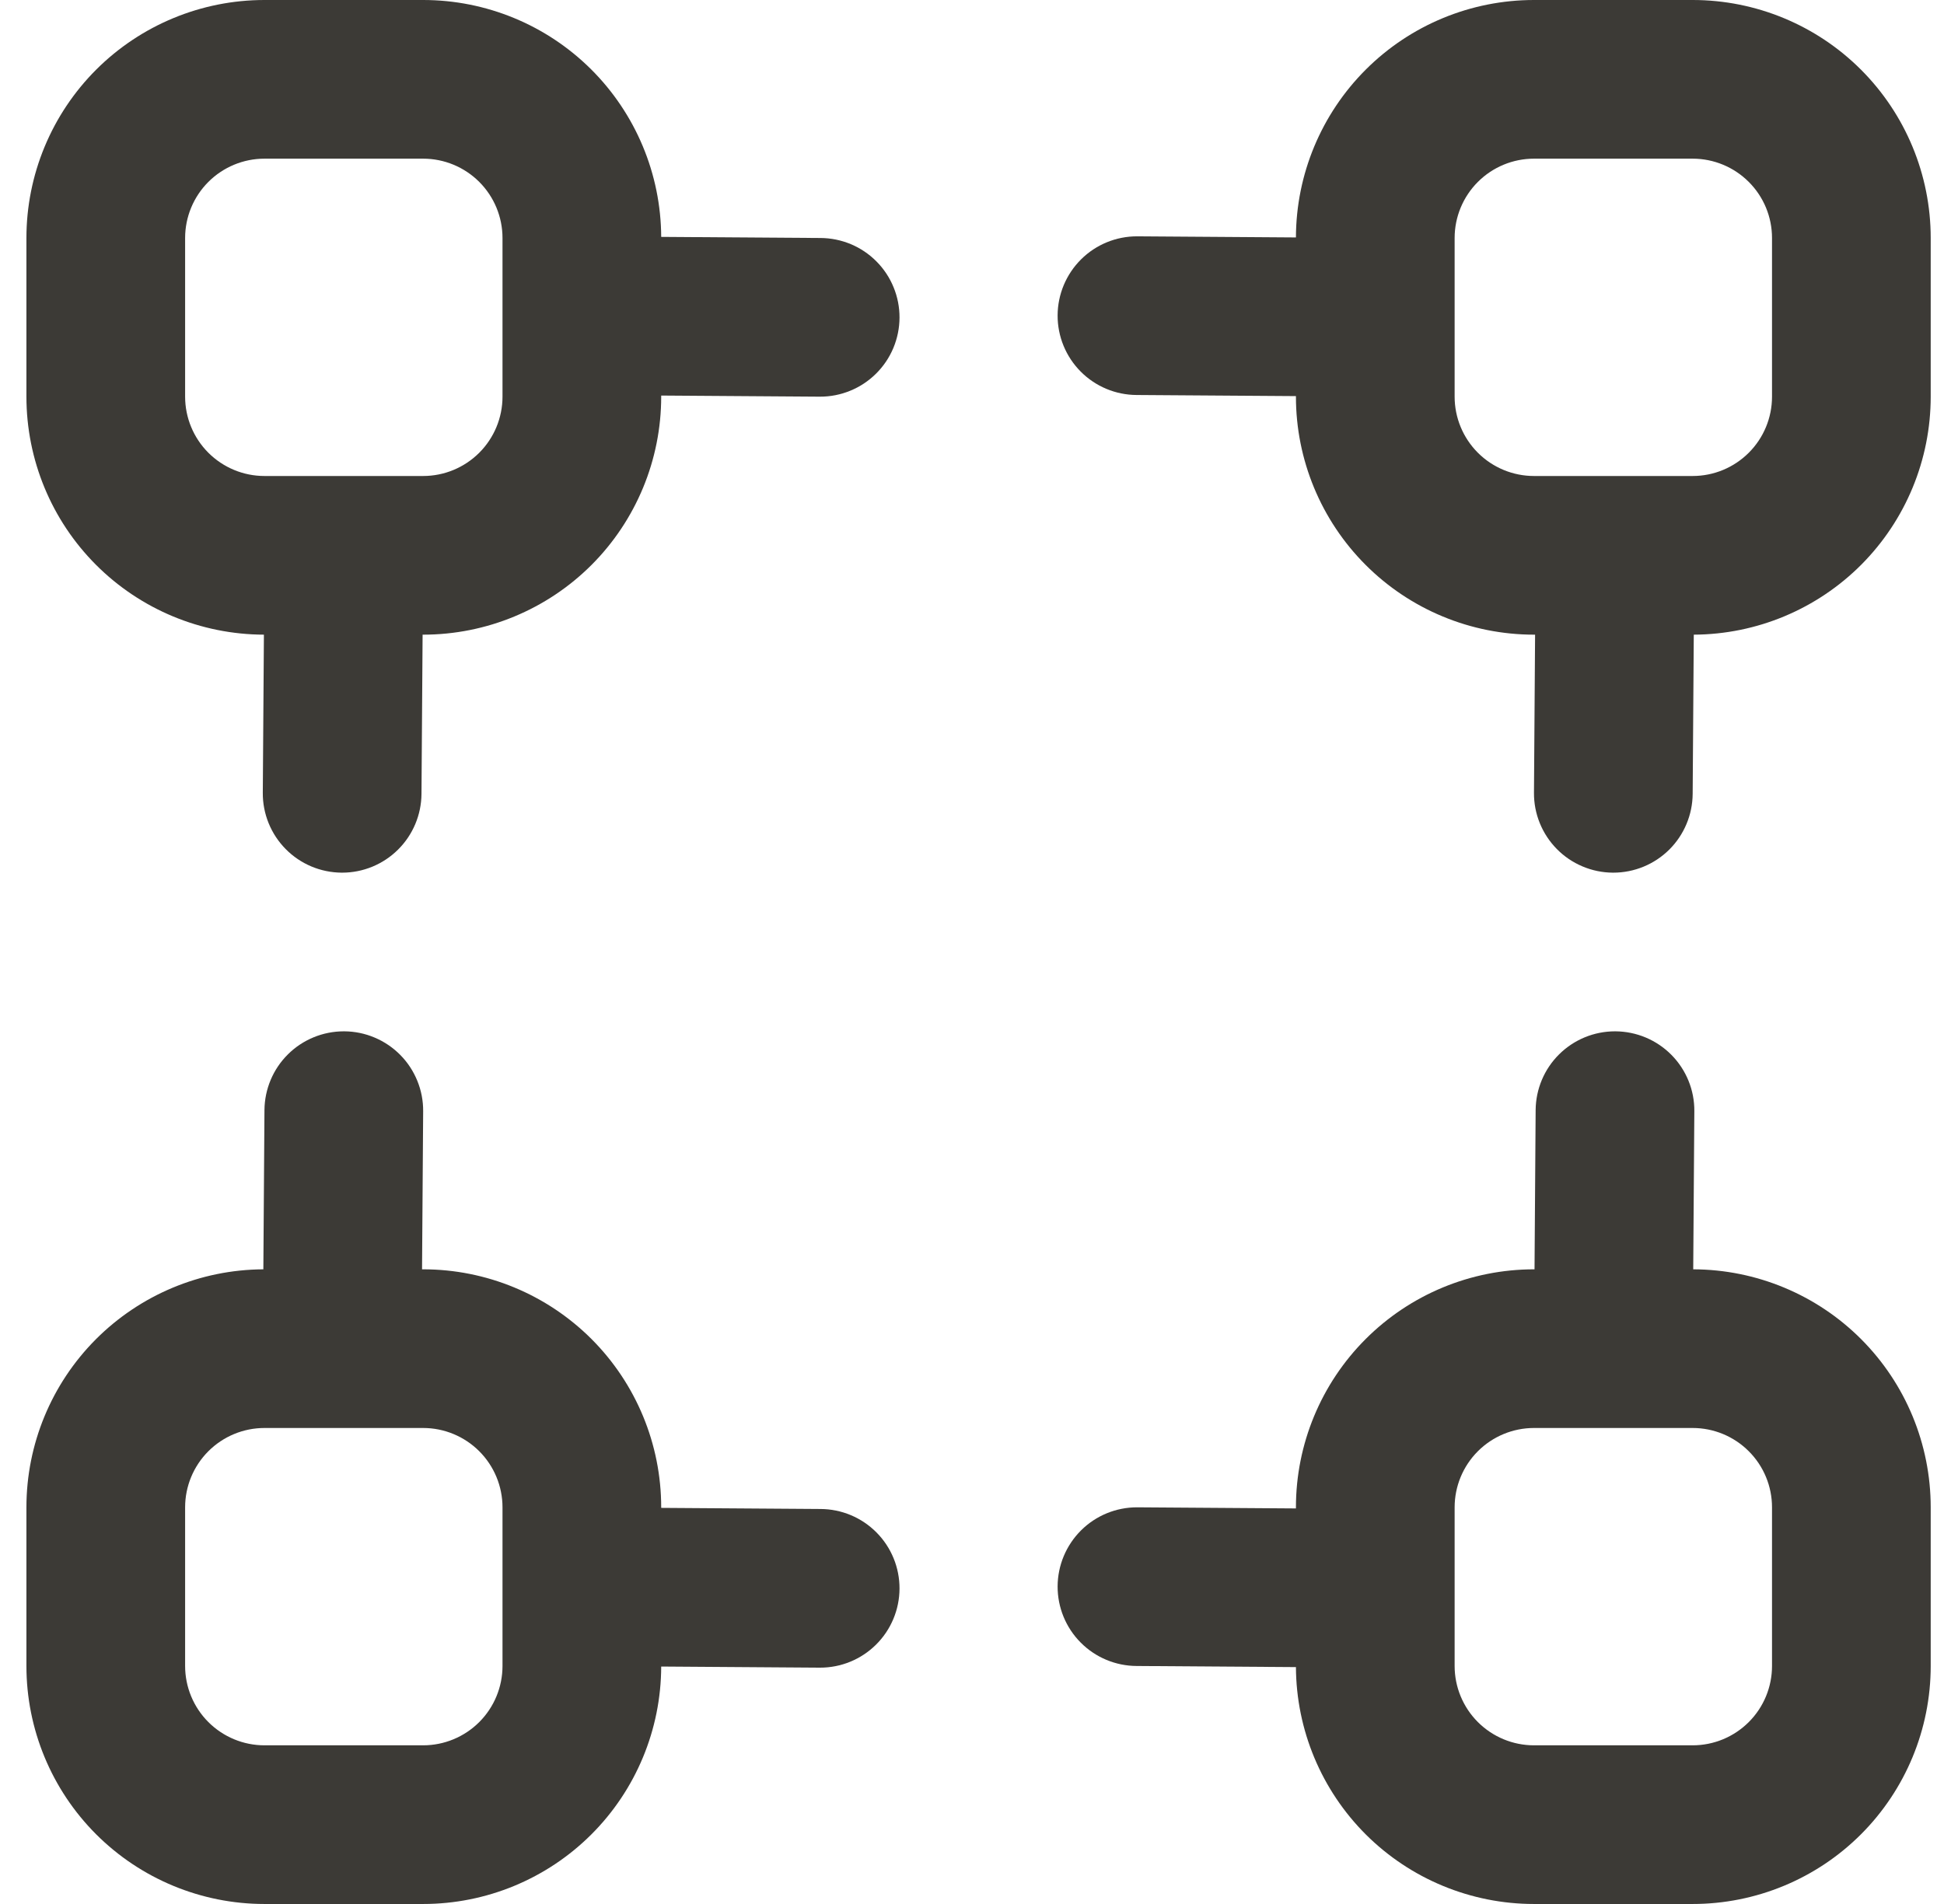 <svg xmlns="http://www.w3.org/2000/svg" width="49" height="48" viewBox="0 0 49 48" fill="none">
  <g clip-path="url(#clip0_6002_11478)">
    <path d="M20.68 6L16.666 5.972C16.659 4.386 16.023 2.867 14.899 1.747C13.774 0.628 12.252 -1.72745e-05 10.666 3.56218e-10L6.666 3.56219e-10C5.075 3.56221e-10 3.549 0.632 2.423 1.757C1.298 2.883 0.666 4.409 0.666 6L0.666 10C0.666 11.589 1.296 13.113 2.418 14.238C3.541 15.363 5.063 15.996 6.652 16L6.624 19.986C6.622 20.249 6.672 20.509 6.771 20.753C6.87 20.996 7.016 21.218 7.201 21.405C7.385 21.592 7.605 21.741 7.847 21.843C8.089 21.945 8.349 21.998 8.612 22H8.624C9.152 22 9.659 21.791 10.033 21.419C10.408 21.047 10.62 20.542 10.624 20.014L10.652 16H10.666C12.257 16 13.783 15.368 14.909 14.243C16.034 13.117 16.666 11.591 16.666 10V9.972L20.652 10H20.666C20.929 10.001 21.189 9.95 21.432 9.85C21.675 9.751 21.896 9.604 22.082 9.419C22.269 9.234 22.417 9.014 22.518 8.772C22.619 8.53 22.672 8.27 22.673 8.007C22.674 7.744 22.623 7.484 22.523 7.241C22.424 6.998 22.277 6.777 22.092 6.591C21.907 6.404 21.687 6.256 21.445 6.155C21.203 6.054 20.943 6.001 20.68 6ZM12.666 10C12.666 10.53 12.455 11.039 12.08 11.414C11.705 11.789 11.196 12 10.666 12H6.666C6.136 12 5.627 11.789 5.252 11.414C4.877 11.039 4.666 10.53 4.666 10V6C4.666 5.47 4.877 4.961 5.252 4.586C5.627 4.211 6.136 4 6.666 4H10.666C11.196 4 11.705 4.211 12.08 4.586C12.455 4.961 12.666 5.47 12.666 6V10Z" fill="#3C3A36"/>
    <path d="M42.665 0H38.665C37.076 -4.32526e-06 35.552 0.63 34.428 1.752C33.303 2.875 32.669 4.397 32.665 5.986L28.677 5.958H28.665C28.135 5.956 27.625 6.165 27.249 6.539C26.873 6.913 26.66 7.421 26.658 7.951C26.656 8.481 26.865 8.991 27.239 9.367C27.613 9.744 28.121 9.956 28.651 9.958L32.665 9.986V10C32.665 11.591 33.297 13.117 34.423 14.243C35.548 15.368 37.074 16 38.665 16H38.693L38.665 19.986C38.663 20.249 38.713 20.509 38.812 20.752C38.911 20.996 39.057 21.217 39.241 21.404C39.425 21.591 39.645 21.74 39.887 21.842C40.129 21.945 40.389 21.998 40.651 22H40.665C41.193 22 41.7 21.791 42.075 21.419C42.449 21.047 42.661 20.542 42.665 20.014L42.693 16C44.28 15.993 45.799 15.357 46.918 14.233C48.037 13.108 48.665 11.586 48.665 10V6C48.665 4.409 48.033 2.883 46.908 1.757C45.783 0.632 44.257 0 42.665 0ZM44.665 10C44.665 10.53 44.455 11.039 44.079 11.414C43.704 11.789 43.196 12 42.665 12H38.665C38.135 12 37.626 11.789 37.251 11.414C36.876 11.039 36.665 10.53 36.665 10V6C36.665 5.47 36.876 4.961 37.251 4.586C37.626 4.211 38.135 4 38.665 4H42.665C43.196 4 43.704 4.211 44.079 4.586C44.455 4.961 44.665 5.47 44.665 6V10Z" fill="#3C3A36"/>
    <path d="M42.679 32L42.707 28.012C42.709 27.749 42.659 27.489 42.56 27.246C42.461 27.003 42.315 26.781 42.13 26.594C41.945 26.407 41.726 26.259 41.484 26.157C41.242 26.055 40.982 26.002 40.719 26H40.707C40.179 26 39.673 26.209 39.298 26.581C38.923 26.953 38.711 27.458 38.707 27.986L38.679 32H38.665C37.074 32 35.548 32.632 34.423 33.757C33.297 34.883 32.665 36.409 32.665 38V38.028L28.679 38H28.665C28.135 37.998 27.625 38.207 27.249 38.581C26.873 38.955 26.66 39.463 26.658 39.993C26.656 40.523 26.865 41.033 27.239 41.409C27.613 41.786 28.121 41.998 28.651 42L32.665 42.028C32.673 43.614 33.308 45.133 34.432 46.253C35.557 47.372 37.079 48 38.665 48H42.665C44.257 48 45.783 47.368 46.908 46.243C48.033 45.117 48.665 43.591 48.665 42V38C48.665 36.411 48.035 34.887 46.913 33.762C45.791 32.638 44.268 32.004 42.679 32ZM44.665 42C44.665 42.53 44.455 43.039 44.079 43.414C43.704 43.789 43.196 44 42.665 44H38.665C38.135 44 37.626 43.789 37.251 43.414C36.876 43.039 36.665 42.53 36.665 42V38C36.665 37.47 36.876 36.961 37.251 36.586C37.626 36.211 38.135 36 38.665 36H42.665C43.196 36 43.704 36.211 44.079 36.586C44.455 36.961 44.665 37.47 44.665 38V42Z" fill="#3C3A36"/>
    <path d="M20.68 38.042L16.666 38.014V38C16.666 36.409 16.034 34.883 14.909 33.757C13.783 32.632 12.257 32 10.666 32H10.638L10.666 28.014C10.668 27.751 10.618 27.491 10.519 27.248C10.42 27.004 10.275 26.783 10.09 26.596C9.906 26.409 9.686 26.26 9.444 26.158C9.202 26.055 8.943 26.002 8.68 26H8.666C8.138 26 7.631 26.209 7.257 26.581C6.882 26.953 6.67 27.458 6.666 27.986L6.638 32C5.052 32.007 3.533 32.643 2.413 33.767C1.294 34.892 0.666 36.413 0.666 38L0.666 42C0.666 43.591 1.298 45.117 2.423 46.243C3.549 47.368 5.075 48 6.666 48H10.666C12.255 48 13.779 47.37 14.904 46.248C16.029 45.125 16.662 43.603 16.666 42.014L20.654 42.042H20.666C21.196 42.044 21.706 41.835 22.082 41.461C22.459 41.087 22.671 40.579 22.673 40.049C22.675 39.519 22.466 39.009 22.092 38.633C21.718 38.256 21.21 38.044 20.68 38.042ZM12.666 42C12.666 42.53 12.455 43.039 12.08 43.414C11.705 43.789 11.196 44 10.666 44H6.666C6.136 44 5.627 43.789 5.252 43.414C4.877 43.039 4.666 42.53 4.666 42V38C4.666 37.47 4.877 36.961 5.252 36.586C5.627 36.211 6.136 36 6.666 36H10.666C11.196 36 11.705 36.211 12.08 36.586C12.455 36.961 12.666 37.47 12.666 38V42Z" fill="#3C3A36"/>
  </g>
  <defs>
    <clipPath id="clip0_6002_11478">
      <rect width="48" height="48" fill="white" transform="translate(0.666)"/>
    </clipPath>
  </defs>
</svg>